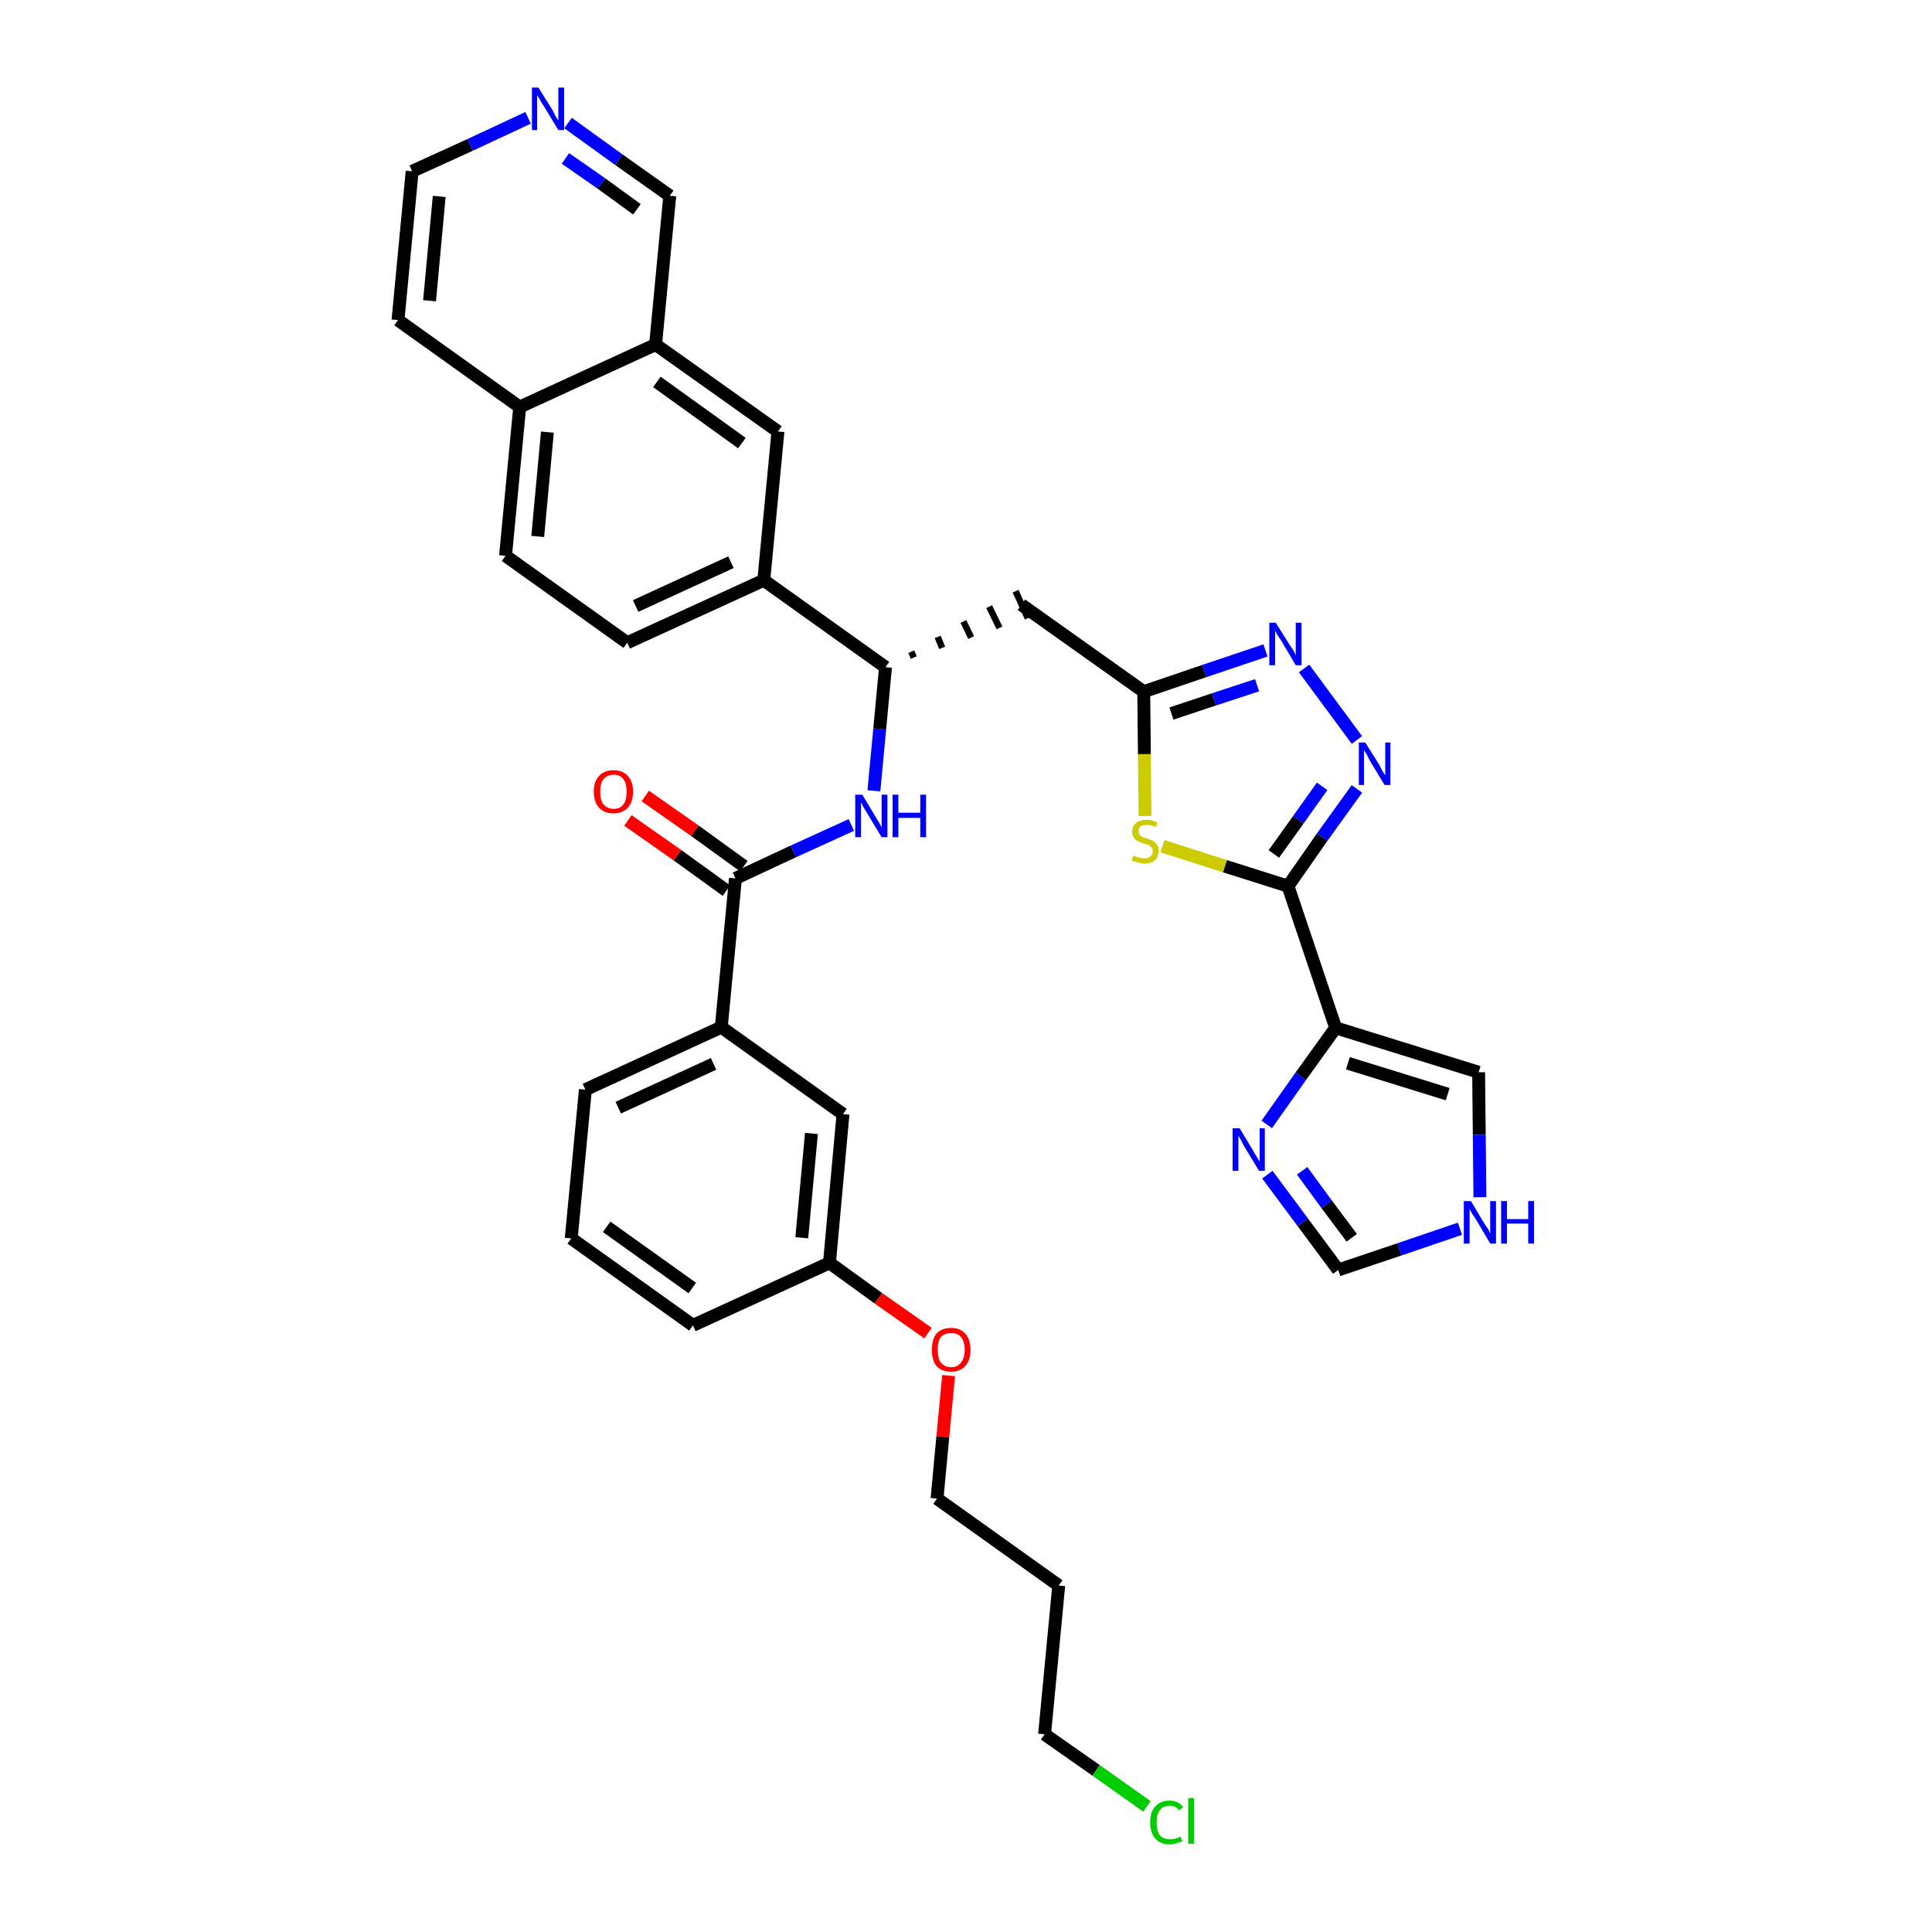 <?xml version='1.0' encoding='iso-8859-1'?>
<svg version='1.1' baseProfile='full'
              xmlns='http://www.w3.org/2000/svg'
                      xmlns:rdkit='http://www.rdkit.org/xml'
                      xmlns:xlink='http://www.w3.org/1999/xlink'
                  xml:space='preserve'
width='300px' height='300px' viewBox='0 0 300 300'>
<!-- END OF HEADER -->
<path class='bond-0 atom-0 atom-1' d='M 97.5,127.4 L 105.2,132.8' style='fill:none;fill-rule:evenodd;stroke:#FF0000;stroke-width:2.0px;stroke-linecap:butt;stroke-linejoin:miter;stroke-opacity:1' />
<path class='bond-0 atom-0 atom-1' d='M 105.2,132.8 L 112.8,138.3' style='fill:none;fill-rule:evenodd;stroke:#000000;stroke-width:2.0px;stroke-linecap:butt;stroke-linejoin:miter;stroke-opacity:1' />
<path class='bond-0 atom-0 atom-1' d='M 100.2,123.6 L 107.9,129.0' style='fill:none;fill-rule:evenodd;stroke:#FF0000;stroke-width:2.0px;stroke-linecap:butt;stroke-linejoin:miter;stroke-opacity:1' />
<path class='bond-0 atom-0 atom-1' d='M 107.9,129.0 L 115.5,134.5' style='fill:none;fill-rule:evenodd;stroke:#000000;stroke-width:2.0px;stroke-linecap:butt;stroke-linejoin:miter;stroke-opacity:1' />
<path class='bond-1 atom-1 atom-2' d='M 114.2,136.4 L 123.2,132.2' style='fill:none;fill-rule:evenodd;stroke:#000000;stroke-width:2.0px;stroke-linecap:butt;stroke-linejoin:miter;stroke-opacity:1' />
<path class='bond-1 atom-1 atom-2' d='M 123.2,132.2 L 132.2,128.1' style='fill:none;fill-rule:evenodd;stroke:#0000FF;stroke-width:2.0px;stroke-linecap:butt;stroke-linejoin:miter;stroke-opacity:1' />
<path class='bond-24 atom-1 atom-25' d='M 114.2,136.4 L 112.0,159.5' style='fill:none;fill-rule:evenodd;stroke:#000000;stroke-width:2.0px;stroke-linecap:butt;stroke-linejoin:miter;stroke-opacity:1' />
<path class='bond-2 atom-2 atom-3' d='M 135.7,122.8 L 136.6,113.2' style='fill:none;fill-rule:evenodd;stroke:#0000FF;stroke-width:2.0px;stroke-linecap:butt;stroke-linejoin:miter;stroke-opacity:1' />
<path class='bond-2 atom-2 atom-3' d='M 136.6,113.2 L 137.5,103.6' style='fill:none;fill-rule:evenodd;stroke:#000000;stroke-width:2.0px;stroke-linecap:butt;stroke-linejoin:miter;stroke-opacity:1' />
<path class='bond-3 atom-3 atom-4' d='M 141.9,102.1 L 141.5,101.2' style='fill:none;fill-rule:evenodd;stroke:#000000;stroke-width:1.0px;stroke-linecap:butt;stroke-linejoin:miter;stroke-opacity:1' />
<path class='bond-3 atom-3 atom-4' d='M 146.3,100.6 L 145.6,98.9' style='fill:none;fill-rule:evenodd;stroke:#000000;stroke-width:1.0px;stroke-linecap:butt;stroke-linejoin:miter;stroke-opacity:1' />
<path class='bond-3 atom-3 atom-4' d='M 150.8,99.0 L 149.6,96.5' style='fill:none;fill-rule:evenodd;stroke:#000000;stroke-width:1.0px;stroke-linecap:butt;stroke-linejoin:miter;stroke-opacity:1' />
<path class='bond-3 atom-3 atom-4' d='M 155.2,97.5 L 153.6,94.2' style='fill:none;fill-rule:evenodd;stroke:#000000;stroke-width:1.0px;stroke-linecap:butt;stroke-linejoin:miter;stroke-opacity:1' />
<path class='bond-3 atom-3 atom-4' d='M 159.6,96.0 L 157.7,91.8' style='fill:none;fill-rule:evenodd;stroke:#000000;stroke-width:1.0px;stroke-linecap:butt;stroke-linejoin:miter;stroke-opacity:1' />
<path class='bond-14 atom-3 atom-15' d='M 137.5,103.6 L 118.6,90.1' style='fill:none;fill-rule:evenodd;stroke:#000000;stroke-width:2.0px;stroke-linecap:butt;stroke-linejoin:miter;stroke-opacity:1' />
<path class='bond-4 atom-4 atom-5' d='M 158.6,93.9 L 177.6,107.4' style='fill:none;fill-rule:evenodd;stroke:#000000;stroke-width:2.0px;stroke-linecap:butt;stroke-linejoin:miter;stroke-opacity:1' />
<path class='bond-5 atom-5 atom-6' d='M 177.6,107.4 L 187.0,104.2' style='fill:none;fill-rule:evenodd;stroke:#000000;stroke-width:2.0px;stroke-linecap:butt;stroke-linejoin:miter;stroke-opacity:1' />
<path class='bond-5 atom-5 atom-6' d='M 187.0,104.2 L 196.5,101.0' style='fill:none;fill-rule:evenodd;stroke:#0000FF;stroke-width:2.0px;stroke-linecap:butt;stroke-linejoin:miter;stroke-opacity:1' />
<path class='bond-5 atom-5 atom-6' d='M 181.9,110.8 L 188.5,108.6' style='fill:none;fill-rule:evenodd;stroke:#000000;stroke-width:2.0px;stroke-linecap:butt;stroke-linejoin:miter;stroke-opacity:1' />
<path class='bond-5 atom-5 atom-6' d='M 188.5,108.6 L 195.2,106.4' style='fill:none;fill-rule:evenodd;stroke:#0000FF;stroke-width:2.0px;stroke-linecap:butt;stroke-linejoin:miter;stroke-opacity:1' />
<path class='bond-35 atom-14 atom-5' d='M 177.8,126.7 L 177.7,117.1' style='fill:none;fill-rule:evenodd;stroke:#CCCC00;stroke-width:2.0px;stroke-linecap:butt;stroke-linejoin:miter;stroke-opacity:1' />
<path class='bond-35 atom-14 atom-5' d='M 177.7,117.1 L 177.6,107.4' style='fill:none;fill-rule:evenodd;stroke:#000000;stroke-width:2.0px;stroke-linecap:butt;stroke-linejoin:miter;stroke-opacity:1' />
<path class='bond-6 atom-6 atom-7' d='M 202.5,103.8 L 210.7,114.9' style='fill:none;fill-rule:evenodd;stroke:#0000FF;stroke-width:2.0px;stroke-linecap:butt;stroke-linejoin:miter;stroke-opacity:1' />
<path class='bond-7 atom-7 atom-8' d='M 210.7,122.5 L 205.3,130.0' style='fill:none;fill-rule:evenodd;stroke:#0000FF;stroke-width:2.0px;stroke-linecap:butt;stroke-linejoin:miter;stroke-opacity:1' />
<path class='bond-7 atom-7 atom-8' d='M 205.3,130.0 L 200.0,137.6' style='fill:none;fill-rule:evenodd;stroke:#000000;stroke-width:2.0px;stroke-linecap:butt;stroke-linejoin:miter;stroke-opacity:1' />
<path class='bond-7 atom-7 atom-8' d='M 205.3,122.1 L 201.6,127.3' style='fill:none;fill-rule:evenodd;stroke:#0000FF;stroke-width:2.0px;stroke-linecap:butt;stroke-linejoin:miter;stroke-opacity:1' />
<path class='bond-7 atom-7 atom-8' d='M 201.6,127.3 L 197.8,132.6' style='fill:none;fill-rule:evenodd;stroke:#000000;stroke-width:2.0px;stroke-linecap:butt;stroke-linejoin:miter;stroke-opacity:1' />
<path class='bond-8 atom-8 atom-9' d='M 200.0,137.6 L 207.4,159.6' style='fill:none;fill-rule:evenodd;stroke:#000000;stroke-width:2.0px;stroke-linecap:butt;stroke-linejoin:miter;stroke-opacity:1' />
<path class='bond-13 atom-8 atom-14' d='M 200.0,137.6 L 190.2,134.5' style='fill:none;fill-rule:evenodd;stroke:#000000;stroke-width:2.0px;stroke-linecap:butt;stroke-linejoin:miter;stroke-opacity:1' />
<path class='bond-13 atom-8 atom-14' d='M 190.2,134.5 L 180.5,131.4' style='fill:none;fill-rule:evenodd;stroke:#CCCC00;stroke-width:2.0px;stroke-linecap:butt;stroke-linejoin:miter;stroke-opacity:1' />
<path class='bond-9 atom-9 atom-10' d='M 207.4,159.6 L 229.6,166.5' style='fill:none;fill-rule:evenodd;stroke:#000000;stroke-width:2.0px;stroke-linecap:butt;stroke-linejoin:miter;stroke-opacity:1' />
<path class='bond-9 atom-9 atom-10' d='M 209.3,165.1 L 224.8,169.9' style='fill:none;fill-rule:evenodd;stroke:#000000;stroke-width:2.0px;stroke-linecap:butt;stroke-linejoin:miter;stroke-opacity:1' />
<path class='bond-38 atom-13 atom-9' d='M 196.7,174.6 L 202.0,167.1' style='fill:none;fill-rule:evenodd;stroke:#0000FF;stroke-width:2.0px;stroke-linecap:butt;stroke-linejoin:miter;stroke-opacity:1' />
<path class='bond-38 atom-13 atom-9' d='M 202.0,167.1 L 207.4,159.6' style='fill:none;fill-rule:evenodd;stroke:#000000;stroke-width:2.0px;stroke-linecap:butt;stroke-linejoin:miter;stroke-opacity:1' />
<path class='bond-10 atom-10 atom-11' d='M 229.6,166.5 L 229.7,176.2' style='fill:none;fill-rule:evenodd;stroke:#000000;stroke-width:2.0px;stroke-linecap:butt;stroke-linejoin:miter;stroke-opacity:1' />
<path class='bond-10 atom-10 atom-11' d='M 229.7,176.2 L 229.8,185.9' style='fill:none;fill-rule:evenodd;stroke:#0000FF;stroke-width:2.0px;stroke-linecap:butt;stroke-linejoin:miter;stroke-opacity:1' />
<path class='bond-11 atom-11 atom-12' d='M 226.7,190.8 L 217.3,194.0' style='fill:none;fill-rule:evenodd;stroke:#0000FF;stroke-width:2.0px;stroke-linecap:butt;stroke-linejoin:miter;stroke-opacity:1' />
<path class='bond-11 atom-11 atom-12' d='M 217.3,194.0 L 207.8,197.2' style='fill:none;fill-rule:evenodd;stroke:#000000;stroke-width:2.0px;stroke-linecap:butt;stroke-linejoin:miter;stroke-opacity:1' />
<path class='bond-12 atom-12 atom-13' d='M 207.8,197.2 L 202.3,189.8' style='fill:none;fill-rule:evenodd;stroke:#000000;stroke-width:2.0px;stroke-linecap:butt;stroke-linejoin:miter;stroke-opacity:1' />
<path class='bond-12 atom-12 atom-13' d='M 202.3,189.8 L 196.8,182.4' style='fill:none;fill-rule:evenodd;stroke:#0000FF;stroke-width:2.0px;stroke-linecap:butt;stroke-linejoin:miter;stroke-opacity:1' />
<path class='bond-12 atom-12 atom-13' d='M 209.9,192.2 L 206.0,187.0' style='fill:none;fill-rule:evenodd;stroke:#000000;stroke-width:2.0px;stroke-linecap:butt;stroke-linejoin:miter;stroke-opacity:1' />
<path class='bond-12 atom-12 atom-13' d='M 206.0,187.0 L 202.2,181.8' style='fill:none;fill-rule:evenodd;stroke:#0000FF;stroke-width:2.0px;stroke-linecap:butt;stroke-linejoin:miter;stroke-opacity:1' />
<path class='bond-15 atom-15 atom-16' d='M 118.6,90.1 L 97.4,99.8' style='fill:none;fill-rule:evenodd;stroke:#000000;stroke-width:2.0px;stroke-linecap:butt;stroke-linejoin:miter;stroke-opacity:1' />
<path class='bond-15 atom-15 atom-16' d='M 113.5,87.3 L 98.7,94.1' style='fill:none;fill-rule:evenodd;stroke:#000000;stroke-width:2.0px;stroke-linecap:butt;stroke-linejoin:miter;stroke-opacity:1' />
<path class='bond-36 atom-24 atom-15' d='M 120.8,67.0 L 118.6,90.1' style='fill:none;fill-rule:evenodd;stroke:#000000;stroke-width:2.0px;stroke-linecap:butt;stroke-linejoin:miter;stroke-opacity:1' />
<path class='bond-16 atom-16 atom-17' d='M 97.4,99.8 L 78.5,86.3' style='fill:none;fill-rule:evenodd;stroke:#000000;stroke-width:2.0px;stroke-linecap:butt;stroke-linejoin:miter;stroke-opacity:1' />
<path class='bond-17 atom-17 atom-18' d='M 78.5,86.3 L 80.7,63.2' style='fill:none;fill-rule:evenodd;stroke:#000000;stroke-width:2.0px;stroke-linecap:butt;stroke-linejoin:miter;stroke-opacity:1' />
<path class='bond-17 atom-17 atom-18' d='M 83.5,83.3 L 85.0,67.1' style='fill:none;fill-rule:evenodd;stroke:#000000;stroke-width:2.0px;stroke-linecap:butt;stroke-linejoin:miter;stroke-opacity:1' />
<path class='bond-18 atom-18 atom-19' d='M 80.7,63.2 L 61.8,49.7' style='fill:none;fill-rule:evenodd;stroke:#000000;stroke-width:2.0px;stroke-linecap:butt;stroke-linejoin:miter;stroke-opacity:1' />
<path class='bond-39 atom-23 atom-18' d='M 101.8,53.5 L 80.7,63.2' style='fill:none;fill-rule:evenodd;stroke:#000000;stroke-width:2.0px;stroke-linecap:butt;stroke-linejoin:miter;stroke-opacity:1' />
<path class='bond-19 atom-19 atom-20' d='M 61.8,49.7 L 64.0,26.6' style='fill:none;fill-rule:evenodd;stroke:#000000;stroke-width:2.0px;stroke-linecap:butt;stroke-linejoin:miter;stroke-opacity:1' />
<path class='bond-19 atom-19 atom-20' d='M 66.7,46.7 L 68.2,30.5' style='fill:none;fill-rule:evenodd;stroke:#000000;stroke-width:2.0px;stroke-linecap:butt;stroke-linejoin:miter;stroke-opacity:1' />
<path class='bond-20 atom-20 atom-21' d='M 64.0,26.6 L 73.0,22.5' style='fill:none;fill-rule:evenodd;stroke:#000000;stroke-width:2.0px;stroke-linecap:butt;stroke-linejoin:miter;stroke-opacity:1' />
<path class='bond-20 atom-20 atom-21' d='M 73.0,22.5 L 82.0,18.3' style='fill:none;fill-rule:evenodd;stroke:#0000FF;stroke-width:2.0px;stroke-linecap:butt;stroke-linejoin:miter;stroke-opacity:1' />
<path class='bond-21 atom-21 atom-22' d='M 88.2,19.1 L 96.1,24.8' style='fill:none;fill-rule:evenodd;stroke:#0000FF;stroke-width:2.0px;stroke-linecap:butt;stroke-linejoin:miter;stroke-opacity:1' />
<path class='bond-21 atom-21 atom-22' d='M 96.1,24.8 L 104.0,30.4' style='fill:none;fill-rule:evenodd;stroke:#000000;stroke-width:2.0px;stroke-linecap:butt;stroke-linejoin:miter;stroke-opacity:1' />
<path class='bond-21 atom-21 atom-22' d='M 87.8,24.6 L 93.4,28.5' style='fill:none;fill-rule:evenodd;stroke:#0000FF;stroke-width:2.0px;stroke-linecap:butt;stroke-linejoin:miter;stroke-opacity:1' />
<path class='bond-21 atom-21 atom-22' d='M 93.4,28.5 L 98.9,32.5' style='fill:none;fill-rule:evenodd;stroke:#000000;stroke-width:2.0px;stroke-linecap:butt;stroke-linejoin:miter;stroke-opacity:1' />
<path class='bond-22 atom-22 atom-23' d='M 104.0,30.4 L 101.8,53.5' style='fill:none;fill-rule:evenodd;stroke:#000000;stroke-width:2.0px;stroke-linecap:butt;stroke-linejoin:miter;stroke-opacity:1' />
<path class='bond-23 atom-23 atom-24' d='M 101.8,53.5 L 120.8,67.0' style='fill:none;fill-rule:evenodd;stroke:#000000;stroke-width:2.0px;stroke-linecap:butt;stroke-linejoin:miter;stroke-opacity:1' />
<path class='bond-23 atom-23 atom-24' d='M 102.0,59.3 L 115.2,68.8' style='fill:none;fill-rule:evenodd;stroke:#000000;stroke-width:2.0px;stroke-linecap:butt;stroke-linejoin:miter;stroke-opacity:1' />
<path class='bond-25 atom-25 atom-26' d='M 112.0,159.5 L 90.9,169.2' style='fill:none;fill-rule:evenodd;stroke:#000000;stroke-width:2.0px;stroke-linecap:butt;stroke-linejoin:miter;stroke-opacity:1' />
<path class='bond-25 atom-25 atom-26' d='M 110.8,165.2 L 96.0,172.0' style='fill:none;fill-rule:evenodd;stroke:#000000;stroke-width:2.0px;stroke-linecap:butt;stroke-linejoin:miter;stroke-opacity:1' />
<path class='bond-37 atom-35 atom-25' d='M 130.9,173.0 L 112.0,159.5' style='fill:none;fill-rule:evenodd;stroke:#000000;stroke-width:2.0px;stroke-linecap:butt;stroke-linejoin:miter;stroke-opacity:1' />
<path class='bond-26 atom-26 atom-27' d='M 90.9,169.2 L 88.7,192.3' style='fill:none;fill-rule:evenodd;stroke:#000000;stroke-width:2.0px;stroke-linecap:butt;stroke-linejoin:miter;stroke-opacity:1' />
<path class='bond-27 atom-27 atom-28' d='M 88.7,192.3 L 107.6,205.8' style='fill:none;fill-rule:evenodd;stroke:#000000;stroke-width:2.0px;stroke-linecap:butt;stroke-linejoin:miter;stroke-opacity:1' />
<path class='bond-27 atom-27 atom-28' d='M 94.2,190.5 L 107.5,200.0' style='fill:none;fill-rule:evenodd;stroke:#000000;stroke-width:2.0px;stroke-linecap:butt;stroke-linejoin:miter;stroke-opacity:1' />
<path class='bond-28 atom-28 atom-29' d='M 107.6,205.8 L 128.8,196.1' style='fill:none;fill-rule:evenodd;stroke:#000000;stroke-width:2.0px;stroke-linecap:butt;stroke-linejoin:miter;stroke-opacity:1' />
<path class='bond-29 atom-29 atom-30' d='M 128.8,196.1 L 136.4,201.6' style='fill:none;fill-rule:evenodd;stroke:#000000;stroke-width:2.0px;stroke-linecap:butt;stroke-linejoin:miter;stroke-opacity:1' />
<path class='bond-29 atom-29 atom-30' d='M 136.4,201.6 L 144.1,207.0' style='fill:none;fill-rule:evenodd;stroke:#FF0000;stroke-width:2.0px;stroke-linecap:butt;stroke-linejoin:miter;stroke-opacity:1' />
<path class='bond-34 atom-29 atom-35' d='M 128.8,196.1 L 130.9,173.0' style='fill:none;fill-rule:evenodd;stroke:#000000;stroke-width:2.0px;stroke-linecap:butt;stroke-linejoin:miter;stroke-opacity:1' />
<path class='bond-34 atom-29 atom-35' d='M 124.5,192.2 L 126.0,176.0' style='fill:none;fill-rule:evenodd;stroke:#000000;stroke-width:2.0px;stroke-linecap:butt;stroke-linejoin:miter;stroke-opacity:1' />
<path class='bond-30 atom-30 atom-31' d='M 147.3,213.6 L 146.4,223.1' style='fill:none;fill-rule:evenodd;stroke:#FF0000;stroke-width:2.0px;stroke-linecap:butt;stroke-linejoin:miter;stroke-opacity:1' />
<path class='bond-30 atom-30 atom-31' d='M 146.4,223.1 L 145.5,232.7' style='fill:none;fill-rule:evenodd;stroke:#000000;stroke-width:2.0px;stroke-linecap:butt;stroke-linejoin:miter;stroke-opacity:1' />
<path class='bond-31 atom-31 atom-32' d='M 145.5,232.7 L 164.4,246.2' style='fill:none;fill-rule:evenodd;stroke:#000000;stroke-width:2.0px;stroke-linecap:butt;stroke-linejoin:miter;stroke-opacity:1' />
<path class='bond-32 atom-32 atom-33' d='M 164.4,246.2 L 162.2,269.3' style='fill:none;fill-rule:evenodd;stroke:#000000;stroke-width:2.0px;stroke-linecap:butt;stroke-linejoin:miter;stroke-opacity:1' />
<path class='bond-33 atom-33 atom-34' d='M 162.2,269.3 L 170.2,274.9' style='fill:none;fill-rule:evenodd;stroke:#000000;stroke-width:2.0px;stroke-linecap:butt;stroke-linejoin:miter;stroke-opacity:1' />
<path class='bond-33 atom-33 atom-34' d='M 170.2,274.9 L 178.1,280.5' style='fill:none;fill-rule:evenodd;stroke:#00CC00;stroke-width:2.0px;stroke-linecap:butt;stroke-linejoin:miter;stroke-opacity:1' />
<path  class='atom-0' d='M 92.2 122.9
Q 92.2 121.4, 93.0 120.5
Q 93.8 119.6, 95.3 119.6
Q 96.7 119.6, 97.5 120.5
Q 98.3 121.4, 98.3 122.9
Q 98.3 124.5, 97.5 125.4
Q 96.7 126.3, 95.3 126.3
Q 93.8 126.3, 93.0 125.4
Q 92.2 124.5, 92.2 122.9
M 95.3 125.6
Q 96.3 125.6, 96.8 124.9
Q 97.3 124.3, 97.3 122.9
Q 97.3 121.6, 96.8 121.0
Q 96.3 120.3, 95.3 120.3
Q 94.3 120.3, 93.7 121.0
Q 93.2 121.6, 93.2 122.9
Q 93.2 124.3, 93.7 124.9
Q 94.3 125.6, 95.3 125.6
' fill='#FF0000'/>
<path  class='atom-2' d='M 133.9 123.4
L 136.0 126.9
Q 136.2 127.2, 136.6 127.9
Q 136.9 128.5, 136.9 128.5
L 136.9 123.4
L 137.8 123.4
L 137.8 130.0
L 136.9 130.0
L 134.6 126.2
Q 134.3 125.7, 134.0 125.2
Q 133.8 124.7, 133.7 124.6
L 133.7 130.0
L 132.8 130.0
L 132.8 123.4
L 133.9 123.4
' fill='#0000FF'/>
<path  class='atom-2' d='M 138.6 123.4
L 139.5 123.4
L 139.5 126.2
L 142.9 126.2
L 142.9 123.4
L 143.8 123.4
L 143.8 130.0
L 142.9 130.0
L 142.9 127.0
L 139.5 127.0
L 139.5 130.0
L 138.6 130.0
L 138.6 123.4
' fill='#0000FF'/>
<path  class='atom-6' d='M 198.1 96.7
L 200.3 100.2
Q 200.5 100.5, 200.9 101.1
Q 201.2 101.7, 201.2 101.8
L 201.2 96.7
L 202.1 96.7
L 202.1 103.3
L 201.2 103.3
L 198.9 99.4
Q 198.6 99.0, 198.3 98.5
Q 198.0 98.0, 198.0 97.8
L 198.0 103.3
L 197.1 103.3
L 197.1 96.7
L 198.1 96.7
' fill='#0000FF'/>
<path  class='atom-7' d='M 212.0 115.3
L 214.2 118.8
Q 214.4 119.2, 214.7 119.8
Q 215.1 120.4, 215.1 120.4
L 215.1 115.3
L 215.9 115.3
L 215.9 121.9
L 215.0 121.9
L 212.7 118.1
Q 212.5 117.7, 212.2 117.1
Q 211.9 116.6, 211.8 116.5
L 211.8 121.9
L 211.0 121.9
L 211.0 115.3
L 212.0 115.3
' fill='#0000FF'/>
<path  class='atom-11' d='M 228.4 186.5
L 230.5 190.0
Q 230.7 190.3, 231.1 190.9
Q 231.4 191.5, 231.4 191.6
L 231.4 186.5
L 232.3 186.5
L 232.3 193.1
L 231.4 193.1
L 229.1 189.2
Q 228.8 188.8, 228.5 188.3
Q 228.2 187.8, 228.2 187.6
L 228.2 193.1
L 227.3 193.1
L 227.3 186.5
L 228.4 186.5
' fill='#0000FF'/>
<path  class='atom-11' d='M 233.1 186.5
L 234.0 186.5
L 234.0 189.3
L 237.3 189.3
L 237.3 186.5
L 238.2 186.5
L 238.2 193.1
L 237.3 193.1
L 237.3 190.0
L 234.0 190.0
L 234.0 193.1
L 233.1 193.1
L 233.1 186.5
' fill='#0000FF'/>
<path  class='atom-13' d='M 192.5 175.2
L 194.6 178.7
Q 194.8 179.1, 195.2 179.7
Q 195.5 180.3, 195.6 180.3
L 195.6 175.2
L 196.4 175.2
L 196.4 181.8
L 195.5 181.8
L 193.2 178.0
Q 192.9 177.5, 192.7 177.0
Q 192.4 176.5, 192.3 176.4
L 192.3 181.8
L 191.4 181.8
L 191.4 175.2
L 192.5 175.2
' fill='#0000FF'/>
<path  class='atom-14' d='M 176.0 132.9
Q 176.0 132.9, 176.3 133.0
Q 176.6 133.1, 177.0 133.2
Q 177.3 133.3, 177.7 133.3
Q 178.3 133.3, 178.6 133.0
Q 179.0 132.7, 179.0 132.2
Q 179.0 131.8, 178.8 131.6
Q 178.6 131.4, 178.4 131.2
Q 178.1 131.1, 177.6 131.0
Q 177.0 130.8, 176.7 130.6
Q 176.3 130.5, 176.1 130.1
Q 175.8 129.8, 175.8 129.2
Q 175.8 128.3, 176.4 127.8
Q 177.0 127.3, 178.1 127.3
Q 178.8 127.3, 179.7 127.7
L 179.5 128.4
Q 178.7 128.1, 178.1 128.1
Q 177.5 128.1, 177.1 128.3
Q 176.8 128.6, 176.8 129.1
Q 176.8 129.4, 177.0 129.6
Q 177.1 129.8, 177.4 130.0
Q 177.7 130.1, 178.1 130.2
Q 178.7 130.4, 179.1 130.6
Q 179.4 130.8, 179.7 131.2
Q 179.9 131.5, 179.9 132.2
Q 179.9 133.1, 179.3 133.6
Q 178.7 134.1, 177.7 134.1
Q 177.1 134.1, 176.7 133.9
Q 176.2 133.8, 175.7 133.6
L 176.0 132.9
' fill='#CCCC00'/>
<path  class='atom-21' d='M 83.6 13.6
L 85.8 17.1
Q 86.0 17.5, 86.3 18.1
Q 86.7 18.7, 86.7 18.7
L 86.7 13.6
L 87.6 13.6
L 87.6 20.2
L 86.7 20.2
L 84.4 16.4
Q 84.1 16.0, 83.8 15.4
Q 83.5 14.9, 83.4 14.8
L 83.4 20.2
L 82.6 20.2
L 82.6 13.6
L 83.6 13.6
' fill='#0000FF'/>
<path  class='atom-30' d='M 144.7 209.6
Q 144.7 208.0, 145.4 207.1
Q 146.2 206.2, 147.7 206.2
Q 149.1 206.2, 149.9 207.1
Q 150.7 208.0, 150.7 209.6
Q 150.7 211.2, 149.9 212.1
Q 149.1 213.0, 147.7 213.0
Q 146.2 213.0, 145.4 212.1
Q 144.7 211.2, 144.7 209.6
M 147.7 212.3
Q 148.7 212.3, 149.2 211.6
Q 149.8 210.9, 149.8 209.6
Q 149.8 208.3, 149.2 207.6
Q 148.7 207.0, 147.7 207.0
Q 146.7 207.0, 146.1 207.6
Q 145.6 208.3, 145.6 209.6
Q 145.6 210.9, 146.1 211.6
Q 146.7 212.3, 147.7 212.3
' fill='#FF0000'/>
<path  class='atom-34' d='M 178.6 283.0
Q 178.6 281.3, 179.4 280.5
Q 180.2 279.6, 181.6 279.6
Q 183.0 279.6, 183.7 280.6
L 183.1 281.1
Q 182.6 280.4, 181.6 280.4
Q 180.6 280.4, 180.1 281.1
Q 179.6 281.7, 179.6 283.0
Q 179.6 284.3, 180.1 285.0
Q 180.7 285.6, 181.7 285.6
Q 182.5 285.6, 183.3 285.2
L 183.6 285.9
Q 183.2 286.1, 182.7 286.2
Q 182.2 286.4, 181.6 286.4
Q 180.2 286.4, 179.4 285.5
Q 178.6 284.6, 178.6 283.0
' fill='#00CC00'/>
<path  class='atom-34' d='M 184.5 279.2
L 185.4 279.2
L 185.4 286.3
L 184.5 286.3
L 184.5 279.2
' fill='#00CC00'/>
</svg>
